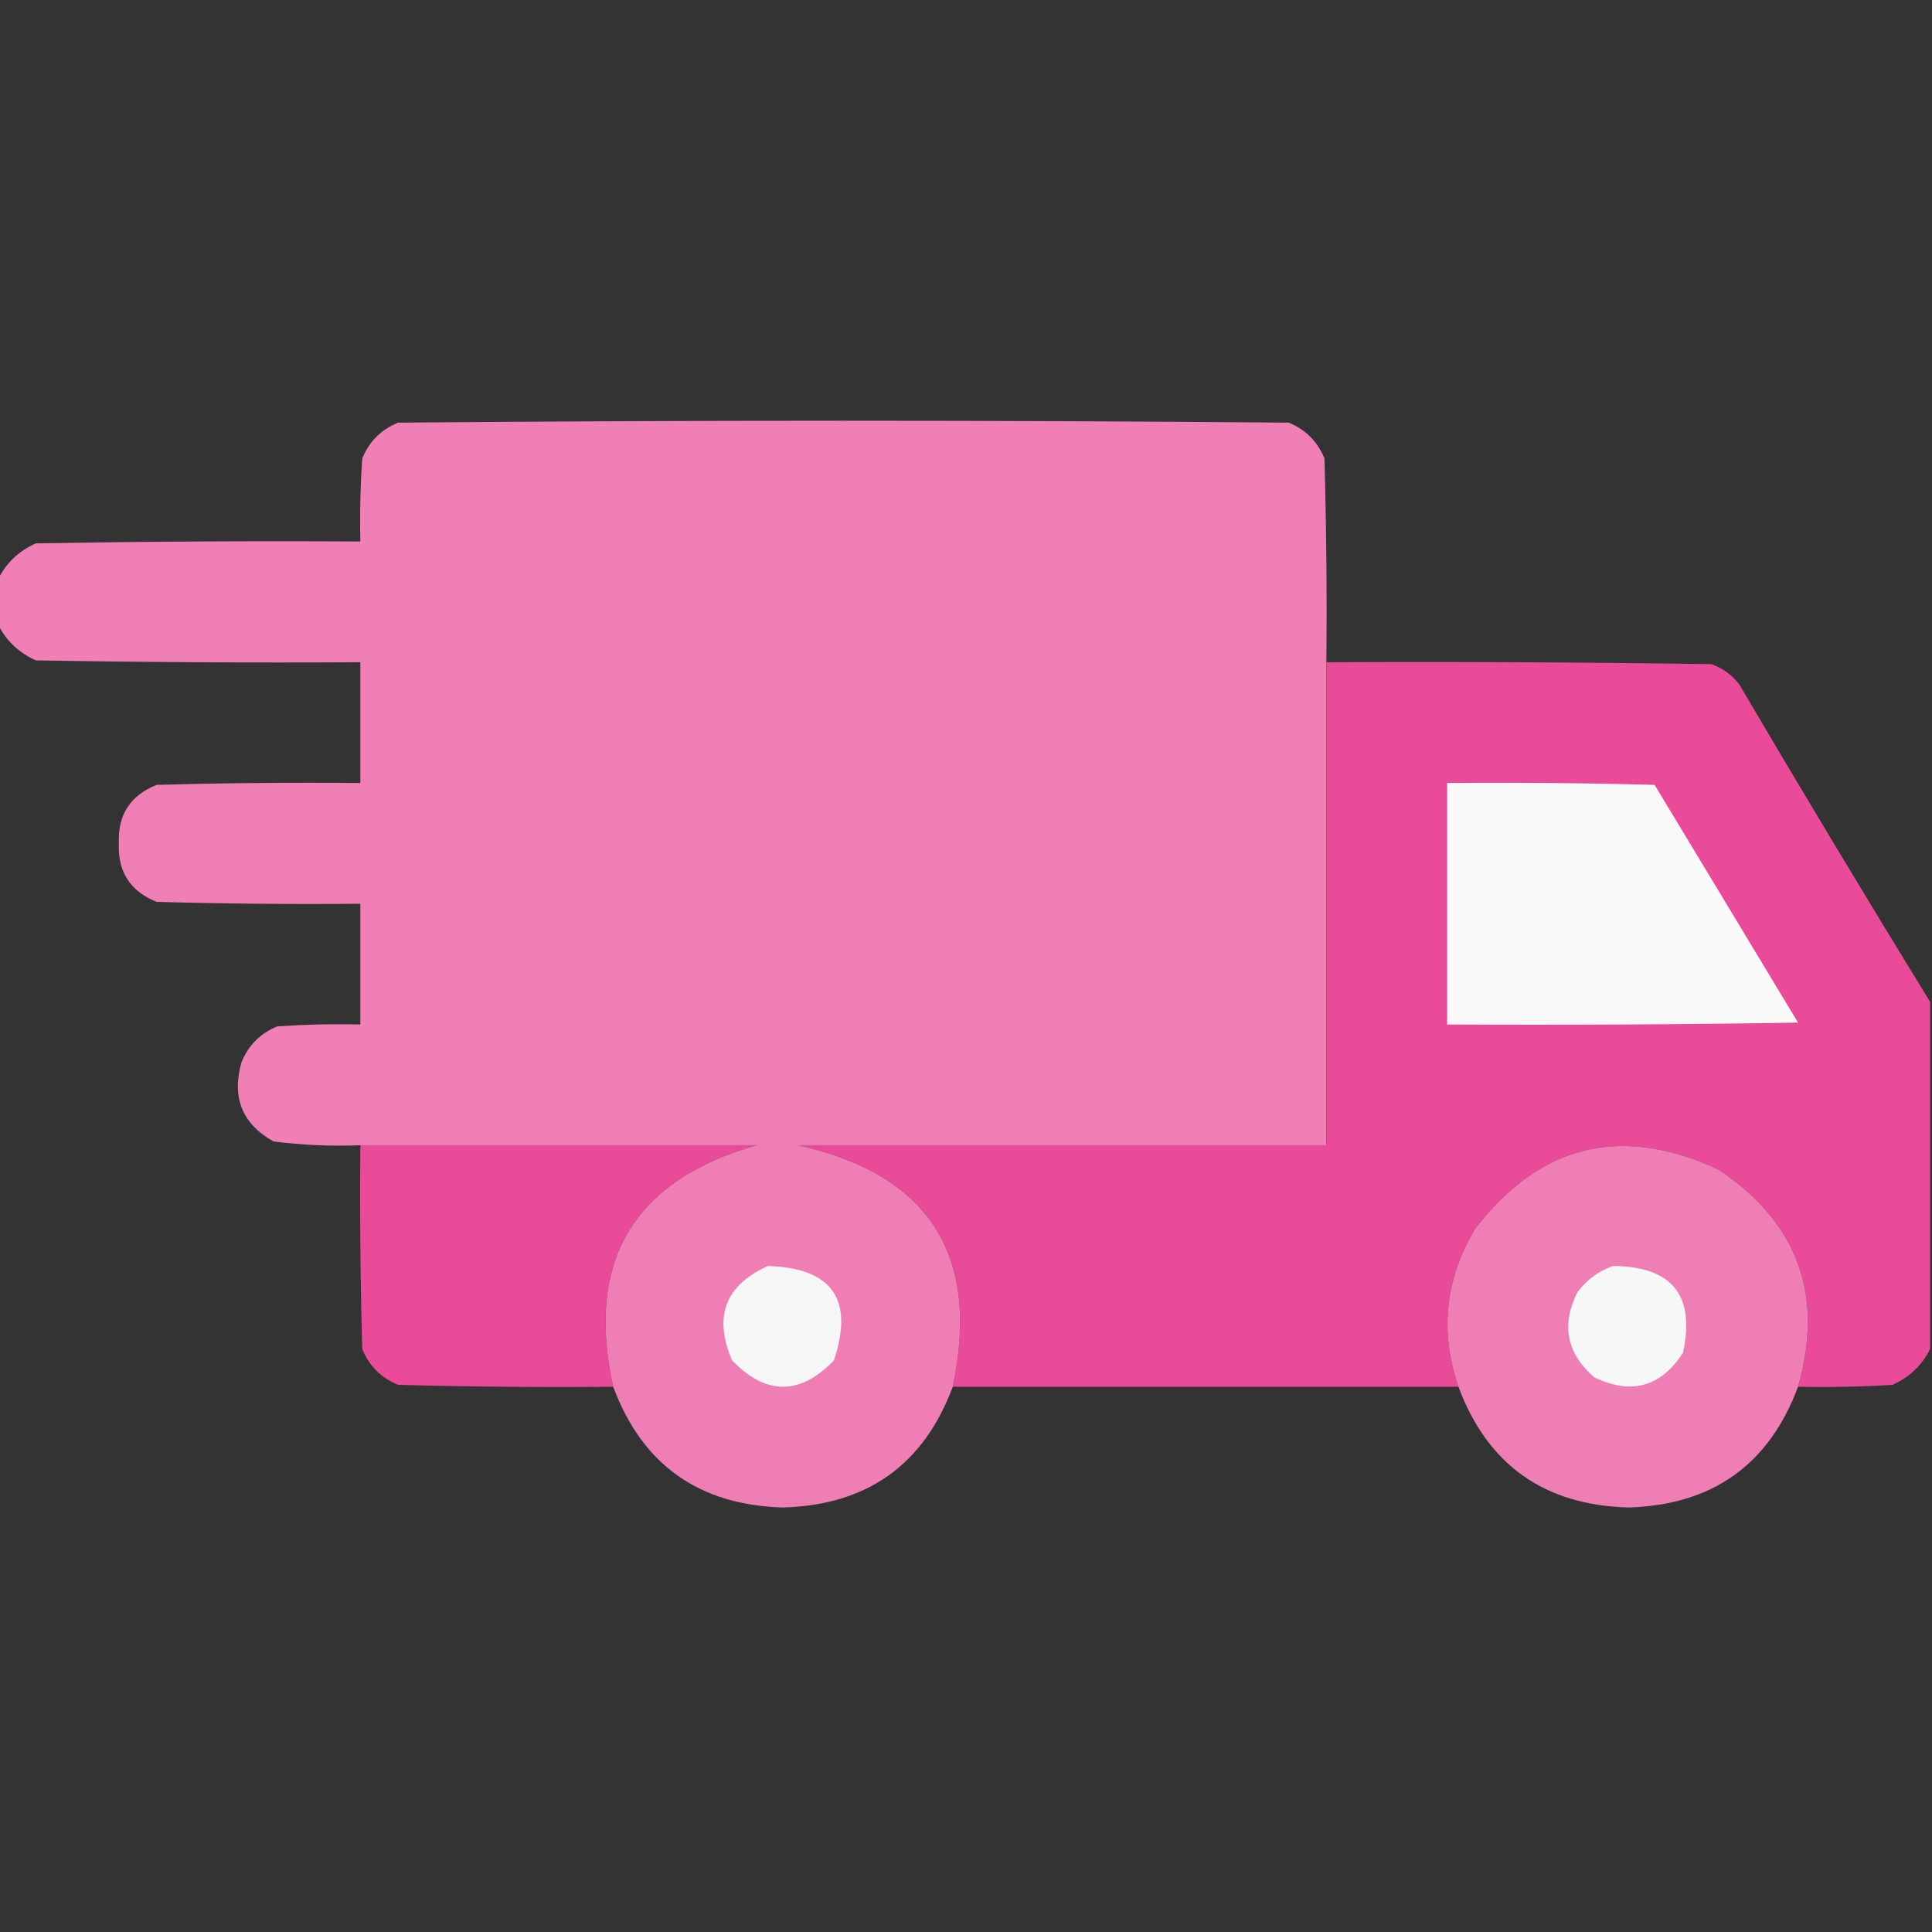 <svg width="50" height="50" viewBox="0 0 50 50" fill="none" xmlns="http://www.w3.org/2000/svg">
<rect x="0" y="0" width="50" height="50" fill="#333333" stroke="none"/>
<g clip-path="url(#clip0_732_495)">
<path opacity="0.999" fill-rule="evenodd" clip-rule="evenodd" d="M34.326 17.139C34.326 21.305 34.326 25.472 34.326 29.639C29.769 29.639 25.212 29.639 20.654 29.639C20.296 29.639 19.938 29.639 19.58 29.639C16.162 29.639 12.744 29.639 9.326 29.639C8.572 29.668 7.823 29.636 7.08 29.541C6.268 29.087 5.991 28.403 6.25 27.49C6.429 27.051 6.738 26.741 7.178 26.562C7.893 26.514 8.609 26.497 9.326 26.514C9.326 25.472 9.326 24.43 9.326 23.389C7.568 23.405 5.81 23.389 4.053 23.34C3.37 23.066 3.045 22.561 3.076 21.826C3.045 21.091 3.37 20.587 4.053 20.312C5.81 20.264 7.568 20.247 9.326 20.264C9.326 19.222 9.326 18.18 9.326 17.139C6.527 17.155 3.727 17.139 0.928 17.09C0.486 16.892 0.161 16.583 -0.049 16.162C-0.049 15.771 -0.049 15.381 -0.049 14.99C0.161 14.569 0.486 14.26 0.928 14.062C3.727 14.014 6.527 13.997 9.326 14.014C9.31 13.297 9.326 12.581 9.375 11.865C9.554 11.426 9.863 11.117 10.303 10.938C17.985 10.872 25.667 10.872 33.35 10.938C33.789 11.117 34.098 11.426 34.277 11.865C34.326 13.623 34.343 15.381 34.326 17.139Z" fill="#F07FB6"/>
<path opacity="0.997" fill-rule="evenodd" clip-rule="evenodd" d="M34.326 17.139C37.647 17.123 40.967 17.139 44.287 17.188C44.586 17.291 44.83 17.47 45.02 17.725C46.641 20.482 48.285 23.216 49.951 25.928C49.951 28.923 49.951 31.918 49.951 34.912C49.742 35.333 49.416 35.643 48.975 35.84C48.161 35.889 47.348 35.905 46.533 35.889C47.212 33.516 46.529 31.644 44.482 30.274C41.974 29.102 39.874 29.607 38.184 31.787C37.401 33.089 37.255 34.456 37.744 35.889C33.382 35.889 29.02 35.889 24.658 35.889C25.377 32.476 24.043 30.393 20.654 29.639C25.212 29.639 29.769 29.639 34.326 29.639C34.326 25.472 34.326 21.306 34.326 17.139Z" fill="#EA4B98"/>
<path fill-rule="evenodd" clip-rule="evenodd" d="M37.451 20.264C39.242 20.248 41.032 20.264 42.822 20.313C44.059 22.363 45.296 24.414 46.533 26.465C43.506 26.514 40.479 26.53 37.451 26.514C37.451 24.431 37.451 22.347 37.451 20.264Z" fill="#FAF9F9"/>
<path fill-rule="evenodd" clip-rule="evenodd" d="M9.326 29.639C12.744 29.639 16.162 29.639 19.58 29.639C16.389 30.551 15.152 32.635 15.869 35.889C14.013 35.905 12.158 35.889 10.303 35.84C9.863 35.661 9.554 35.352 9.375 34.912C9.326 33.155 9.31 31.397 9.326 29.639Z" fill="#EA4B98"/>
<path opacity="0.99" fill-rule="evenodd" clip-rule="evenodd" d="M19.58 29.639C19.938 29.639 20.296 29.639 20.654 29.639C24.043 30.393 25.377 32.476 24.658 35.889C23.905 37.909 22.44 38.951 20.264 39.014C18.087 38.951 16.623 37.909 15.869 35.889C15.152 32.635 16.389 30.551 19.58 29.639Z" fill="#F07FB6"/>
<path opacity="0.99" fill-rule="evenodd" clip-rule="evenodd" d="M46.533 35.889C45.78 37.909 44.315 38.951 42.139 39.014C39.962 38.951 38.498 37.909 37.744 35.889C37.254 34.455 37.401 33.088 38.184 31.787C39.874 29.606 41.974 29.102 44.482 30.273C46.529 31.644 47.212 33.515 46.533 35.889Z" fill="#F07FB6"/>
<path fill-rule="evenodd" clip-rule="evenodd" d="M19.873 32.764C21.538 32.816 22.107 33.63 21.582 35.205C20.703 36.117 19.824 36.117 18.945 35.205C18.459 34.075 18.768 33.261 19.873 32.764Z" fill="#F6F6F7"/>
<path fill-rule="evenodd" clip-rule="evenodd" d="M41.748 32.764C43.276 32.777 43.878 33.526 43.555 35.01C42.982 35.895 42.217 36.106 41.26 35.645C40.546 35.028 40.399 34.296 40.82 33.447C41.067 33.117 41.377 32.889 41.748 32.764Z" fill="#F6F7F7"/>
</g>
<defs>
<clipPath id="clip0_732_495">
<rect width="50" height="50" fill="white"/>
</clipPath>
</defs>
</svg>
